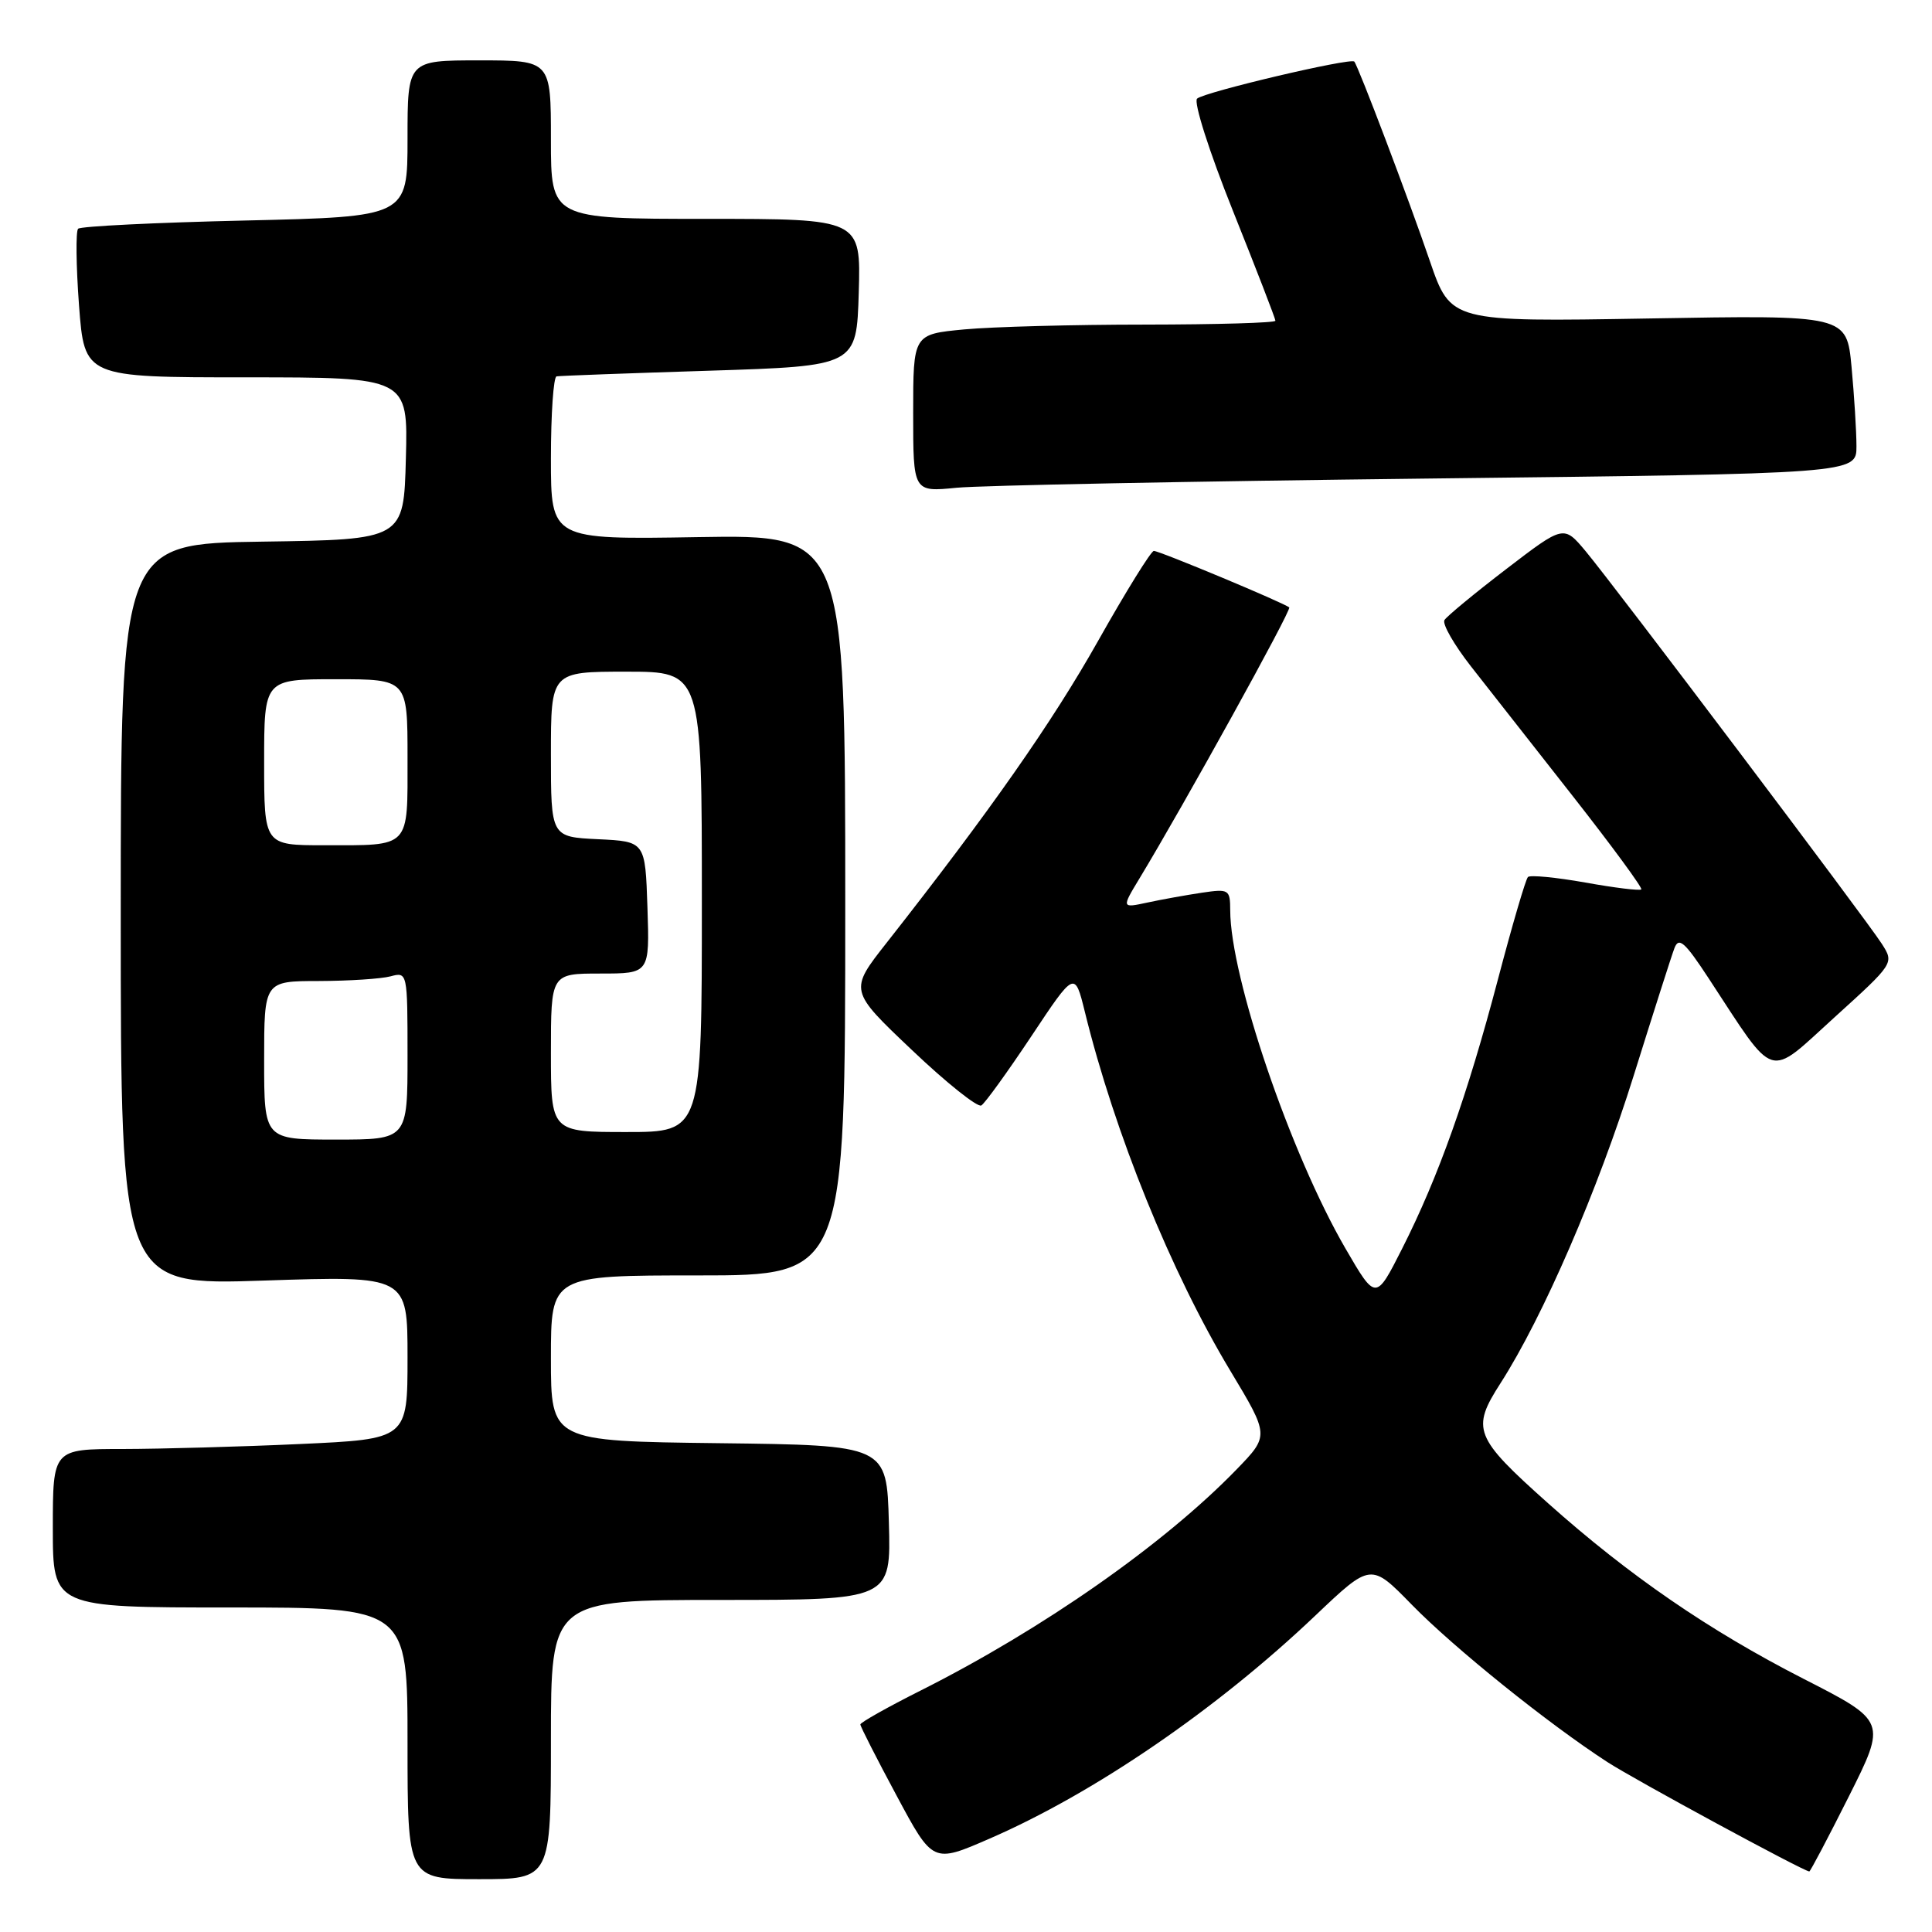 <?xml version="1.0" encoding="UTF-8" standalone="no"?>
<!DOCTYPE svg PUBLIC "-//W3C//DTD SVG 1.1//EN" "http://www.w3.org/Graphics/SVG/1.1/DTD/svg11.dtd" >
<svg xmlns="http://www.w3.org/2000/svg" xmlns:xlink="http://www.w3.org/1999/xlink" version="1.1" viewBox="0 0 256 256">
 <g >
 <path fill="currentColor"
d=" M 73.00 230.50 C 73.00 212.00 73.00 212.00 95.53 212.00 C 118.07 212.00 118.07 212.00 117.78 201.75 C 117.50 191.50 117.50 191.50 95.25 191.23 C 73.00 190.96 73.00 190.96 73.00 179.98 C 73.00 169.00 73.00 169.00 92.50 169.00 C 112.00 169.00 112.00 169.00 112.00 119.92 C 112.00 70.85 112.00 70.85 92.50 71.17 C 73.00 71.50 73.00 71.50 73.00 60.75 C 73.00 54.84 73.34 49.94 73.75 49.87 C 74.16 49.79 83.28 49.46 94.00 49.12 C 113.50 48.50 113.50 48.50 113.79 38.75 C 114.07 29.00 114.07 29.00 93.54 29.00 C 73.00 29.00 73.00 29.00 73.00 18.50 C 73.00 8.00 73.00 8.00 63.50 8.00 C 54.00 8.00 54.00 8.00 54.00 18.36 C 54.00 28.72 54.00 28.72 32.48 29.22 C 20.64 29.49 10.68 29.98 10.35 30.31 C 10.03 30.64 10.08 35.21 10.47 40.46 C 11.19 50.00 11.19 50.00 32.63 50.00 C 54.07 50.00 54.07 50.00 53.78 60.75 C 53.50 71.50 53.50 71.50 34.75 71.77 C 16.00 72.04 16.00 72.04 16.00 121.18 C 16.00 170.32 16.00 170.32 35.00 169.68 C 54.00 169.05 54.00 169.05 54.00 179.87 C 54.00 190.69 54.00 190.69 39.75 191.34 C 31.91 191.70 21.34 191.99 16.25 192.00 C 7.00 192.00 7.00 192.00 7.00 202.50 C 7.00 213.00 7.00 213.00 30.50 213.00 C 54.00 213.00 54.00 213.00 54.00 231.00 C 54.00 249.00 54.00 249.00 63.50 249.00 C 73.00 249.00 73.00 249.00 73.00 230.50 Z  M 244.98 238.04 C 249.98 228.07 249.98 228.07 238.94 222.43 C 226.43 216.03 215.87 208.77 205.14 199.20 C 195.33 190.44 194.91 189.37 198.84 183.26 C 204.47 174.47 211.72 157.74 216.48 142.50 C 219.06 134.25 221.48 126.66 221.87 125.64 C 222.45 124.11 223.24 124.80 226.41 129.64 C 235.41 143.37 234.09 142.96 243.05 134.83 C 250.99 127.63 250.99 127.63 249.35 125.06 C 247.29 121.83 213.99 77.70 210.10 73.03 C 207.20 69.57 207.20 69.57 199.59 75.40 C 195.40 78.61 191.72 81.65 191.40 82.16 C 191.08 82.67 192.67 85.43 194.91 88.30 C 197.16 91.16 203.23 98.90 208.41 105.50 C 213.59 112.10 217.67 117.66 217.48 117.85 C 217.29 118.05 213.95 117.64 210.06 116.94 C 206.17 116.25 202.75 115.92 202.46 116.21 C 202.16 116.50 200.37 122.61 198.48 129.79 C 194.41 145.23 190.60 155.94 185.80 165.43 C 182.30 172.35 182.30 172.35 178.28 165.43 C 171.00 152.89 163.03 129.49 163.01 120.62 C 163.00 117.86 162.84 117.76 159.25 118.29 C 157.19 118.60 153.95 119.18 152.05 119.59 C 148.61 120.33 148.61 120.33 150.98 116.41 C 156.84 106.73 171.16 80.83 170.83 80.49 C 170.27 79.94 153.66 73.00 152.89 73.00 C 152.52 73.00 149.20 78.36 145.51 84.91 C 139.41 95.74 131.15 107.53 117.51 124.89 C 112.51 131.24 112.51 131.24 120.83 139.13 C 125.40 143.48 129.55 146.78 130.03 146.48 C 130.52 146.18 133.50 142.05 136.67 137.29 C 142.41 128.65 142.41 128.65 143.75 134.08 C 147.71 150.19 155.18 168.61 163.05 181.68 C 168.19 190.23 168.19 190.23 163.85 194.71 C 154.24 204.62 138.16 215.87 122.00 224.00 C 117.60 226.21 114.00 228.24 114.00 228.50 C 114.00 228.76 116.16 233.01 118.81 237.94 C 123.61 246.90 123.61 246.90 131.12 243.63 C 145.00 237.60 161.20 226.51 174.29 214.07 C 181.65 207.08 181.65 207.08 187.07 212.63 C 192.69 218.38 205.16 228.41 213.00 233.49 C 216.66 235.86 238.87 247.89 239.74 247.98 C 239.87 247.99 242.23 243.52 244.98 238.04 Z  M 189.25 63.41 C 246.00 62.76 246.00 62.76 245.99 59.13 C 245.99 57.13 245.69 52.40 245.34 48.62 C 244.69 41.74 244.69 41.74 218.46 42.20 C 192.23 42.65 192.23 42.65 189.46 34.58 C 186.67 26.41 179.99 8.79 179.45 8.16 C 178.98 7.62 159.59 12.19 158.62 13.07 C 158.13 13.51 160.22 20.08 163.37 27.94 C 166.47 35.68 169.00 42.23 169.00 42.50 C 169.00 42.78 161.24 43.00 151.75 43.01 C 142.26 43.01 131.46 43.30 127.75 43.65 C 121.00 44.29 121.00 44.29 121.00 54.74 C 121.00 65.20 121.00 65.20 126.75 64.63 C 129.91 64.32 158.04 63.77 189.25 63.41 Z  M 35.00 140.50 C 35.00 130.00 35.00 130.00 42.25 129.99 C 46.24 129.98 50.51 129.70 51.75 129.37 C 53.98 128.77 54.00 128.84 54.00 139.88 C 54.00 151.00 54.00 151.00 44.50 151.00 C 35.00 151.00 35.00 151.00 35.00 140.50 Z  M 73.00 139.50 C 73.00 129.00 73.00 129.00 79.54 129.00 C 86.08 129.00 86.08 129.00 85.79 120.25 C 85.50 111.50 85.50 111.50 79.25 111.20 C 73.00 110.90 73.00 110.90 73.00 99.95 C 73.00 89.00 73.00 89.00 83.00 89.00 C 93.00 89.00 93.00 89.00 93.00 119.50 C 93.00 150.00 93.00 150.00 83.00 150.00 C 73.00 150.00 73.00 150.00 73.00 139.50 Z  M 35.00 101.00 C 35.00 90.00 35.00 90.00 44.50 90.00 C 54.00 90.00 54.00 90.00 54.00 100.39 C 54.00 112.52 54.50 112.00 42.92 112.00 C 35.00 112.00 35.00 112.00 35.00 101.00 Z "/>
</g>
</svg>